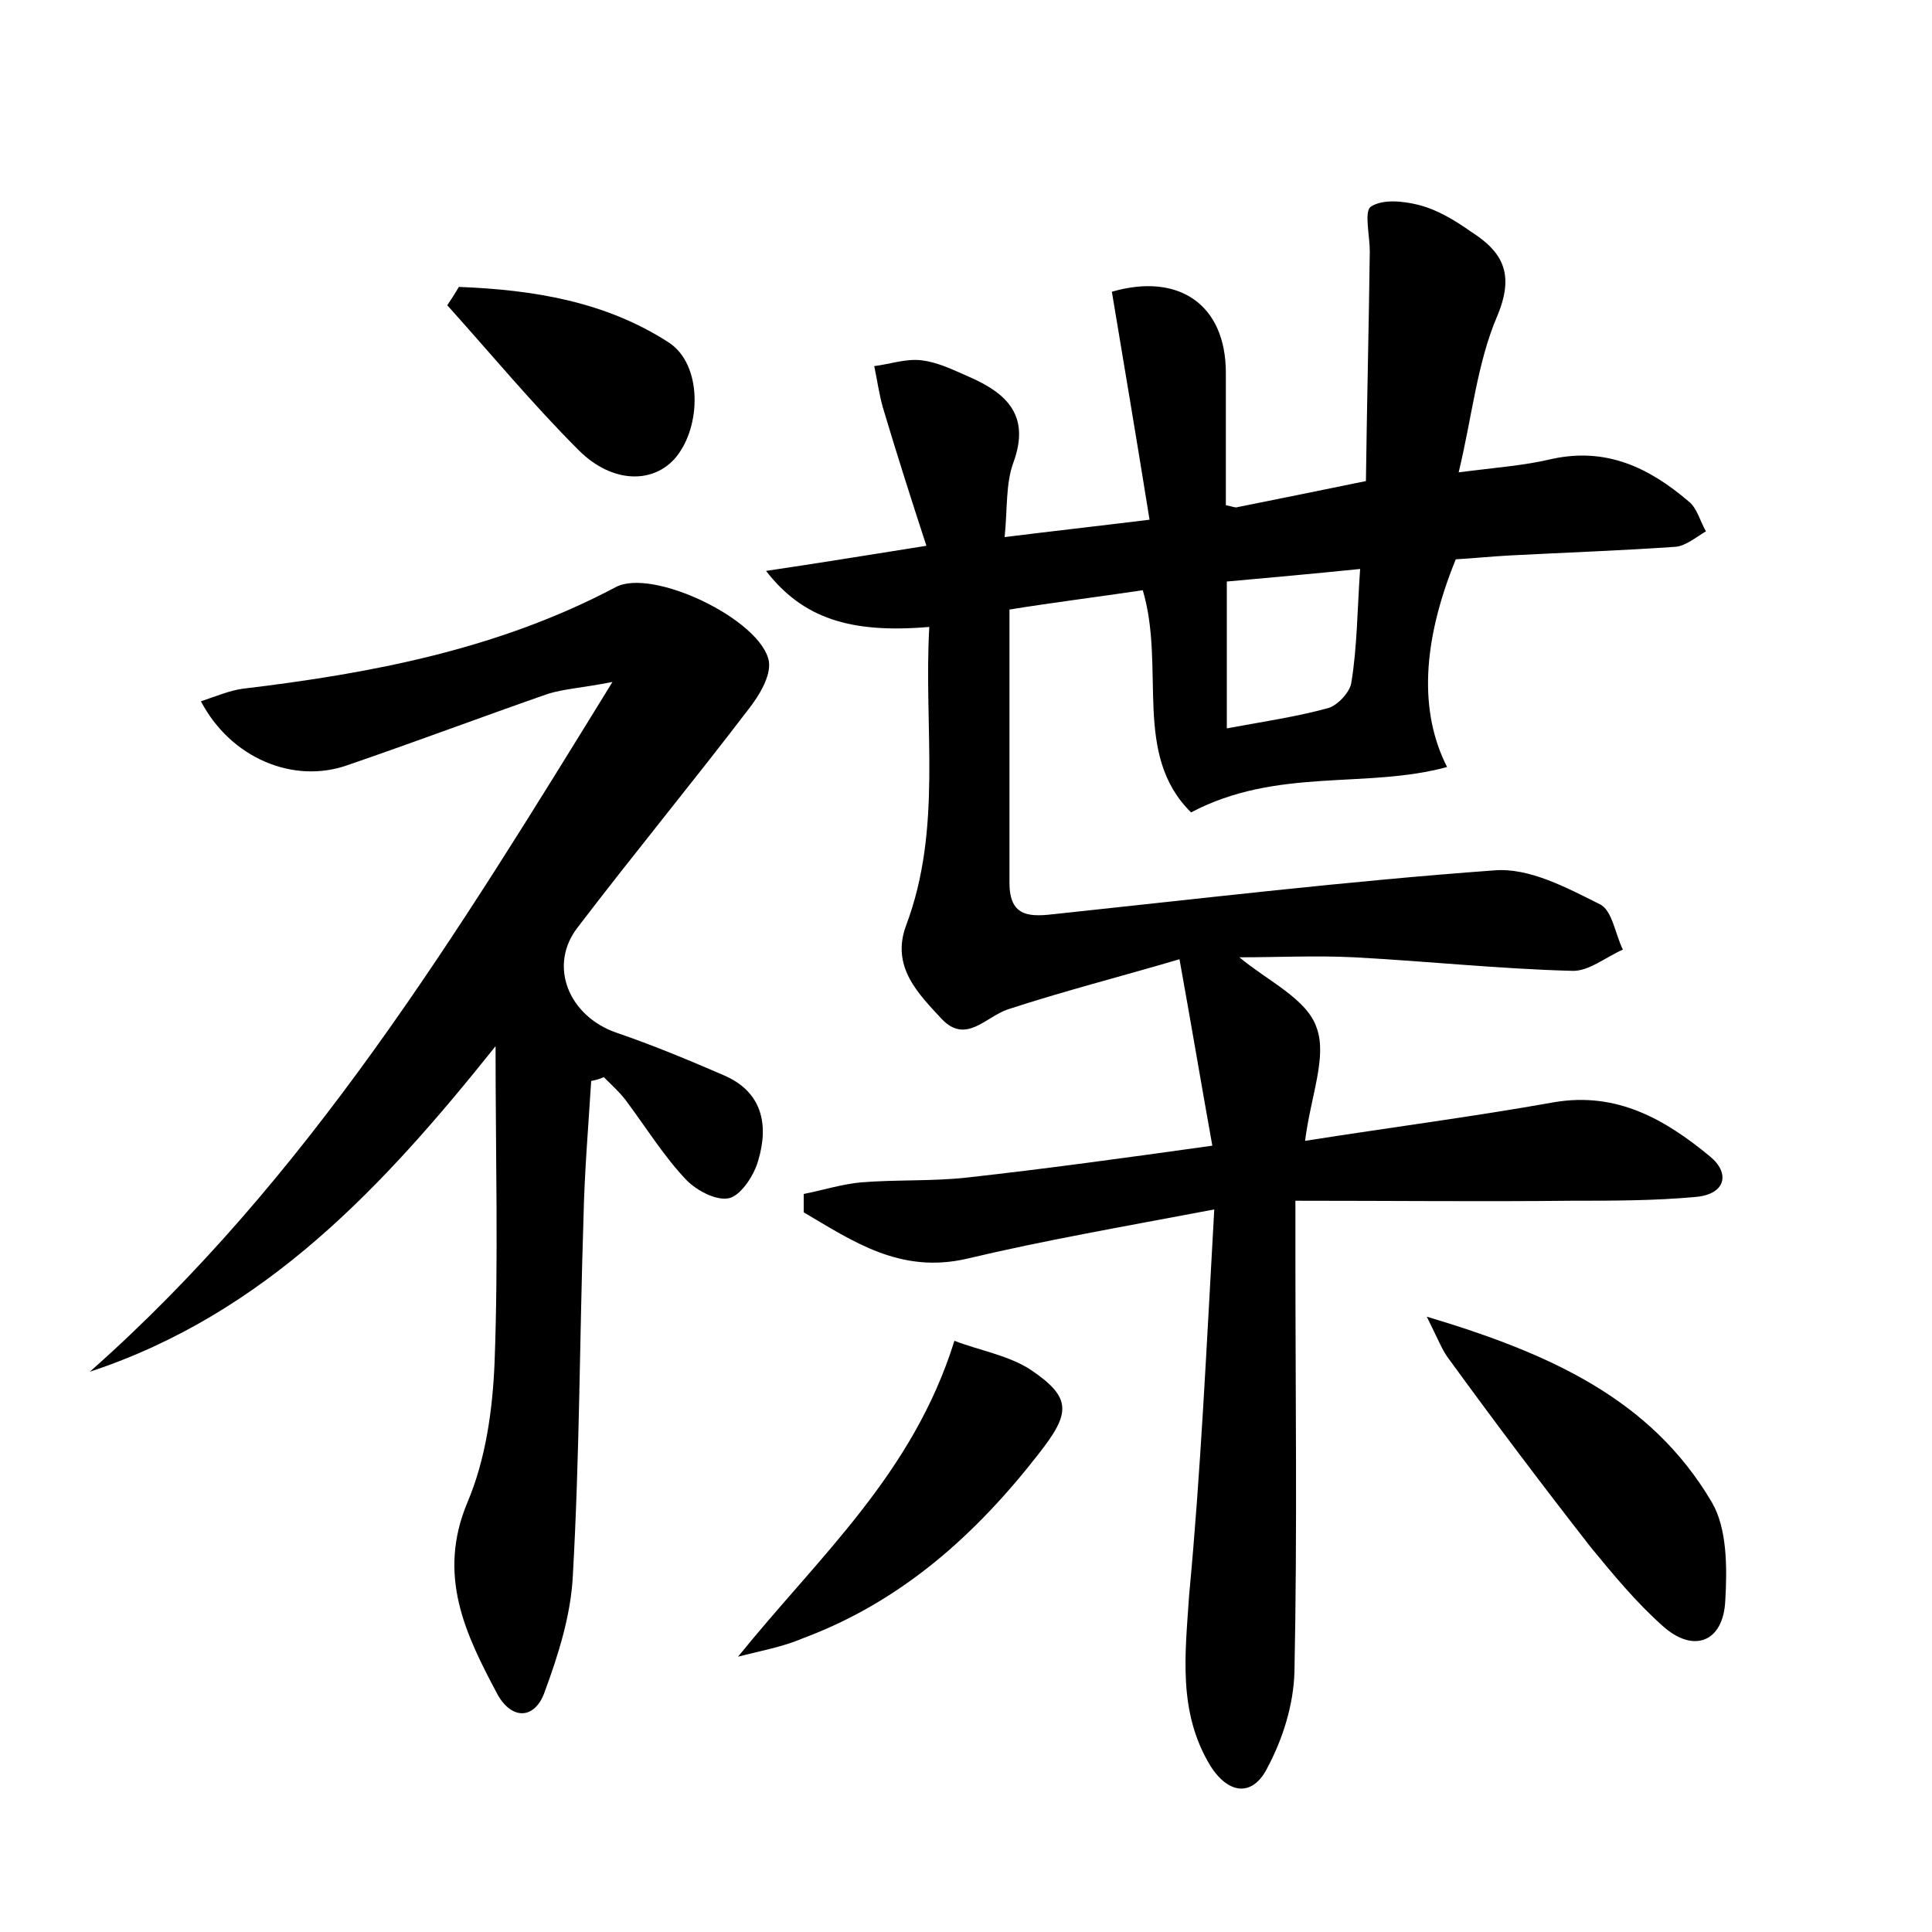 <?xml version="1.0" encoding="utf-8"?>
<!-- Generator: Adobe Illustrator 22.0.0, SVG Export Plug-In . SVG Version: 6.00 Build 0)  -->
<svg version="1.1" id="图层_1" xmlns="http://www.w3.org/2000/svg" xmlns:xlink="http://www.w3.org/1999/xlink" x="0px" y="0px"
	 viewBox="0 0 200 200" style="enable-background:new 0 0 200 200;" xml:space="preserve">
<style type="text/css">
	.st0{fill:#FFFFFF;}
</style>
<g>
	
	<path d="M125.7,125.2c-9.5,1.8-17.6,3.2-25.6,5.1c-6.9,1.6-11.8-1.8-16.9-4.8c0-0.6,0-1.3,0-1.9c2-0.4,3.9-1,5.9-1.2
		c3.7-0.3,7.4-0.1,11-0.5c8.1-0.9,16.1-2,25.4-3.3c-1.1-6.1-2.1-12.1-3.4-19.3c-6.1,1.8-12,3.3-17.8,5.2c-2.3,0.8-4.3,3.6-6.8,1
		c-2.4-2.6-5.3-5.4-3.7-9.7c3.8-10.1,1.8-20.5,2.4-30.9c-8.2,0.7-13.1-0.9-16.9-5.8c5.4-0.8,10.3-1.6,16.6-2.6
		c-1.6-4.9-3.1-9.6-4.5-14.3c-0.4-1.4-0.6-2.9-0.9-4.3c1.6-0.2,3.3-0.8,4.9-0.6c1.7,0.2,3.3,1,4.9,1.7c3.9,1.7,6.4,4,4.6,8.9
		c-0.8,2.2-0.6,4.7-0.9,7.7c4.8-0.6,9.3-1.1,15-1.8c-1.3-8.1-2.6-15.8-3.9-23.6c6.9-2,11.8,1.3,11.8,8.4c0,4.6,0,9.2,0,13.7
		c0.6,0.1,1,0.3,1.2,0.2c4.5-0.9,8.9-1.8,13.3-2.7c0.1-7.9,0.3-15.9,0.4-23.8c0-1.6-0.6-4.1,0.1-4.6c1.2-0.8,3.3-0.6,4.9-0.2
		c2,0.5,3.8,1.6,5.5,2.8c3.3,2.1,4.5,4.4,2.7,8.7c-2.1,4.9-2.6,10.4-4,16.2c3.8-0.5,6.8-0.7,9.7-1.4c5.6-1.2,10,0.9,14.1,4.4
		c0.9,0.7,1.2,2.1,1.8,3.1c-1,0.6-2.1,1.5-3.1,1.6c-5.7,0.4-11.5,0.6-17.2,0.9c-1.9,0.1-3.8,0.3-5.6,0.4c-3.5,8.6-3.8,15.8-0.9,21.5
		c-8.4,2.3-17.6,0-26.5,4.7c-6.1-6-2.6-14.9-5-23c-4.7,0.7-9.5,1.3-13.8,2c0,9.8,0,19,0,28.3c0,3.7,2.3,3.5,4.9,3.2
		c15.1-1.6,30.2-3.4,45.3-4.5c3.6-0.3,7.5,1.8,10.9,3.5c1.3,0.6,1.6,3.1,2.4,4.7c-1.8,0.8-3.6,2.3-5.3,2.2c-7.5-0.2-15-1-22.5-1.4
		c-4-0.2-7.9,0-11.9,0c3,2.5,7,4.3,8,7.3c1.1,3-0.6,7-1.2,11.7c8.9-1.4,17.4-2.5,25.8-4c6.5-1.1,11.5,1.8,16.1,5.6
		c2.1,1.7,1.7,3.9-1.4,4.2c-4.3,0.4-8.6,0.4-12.9,0.4c-9.3,0.1-18.5,0-28.6,0c0,2.3,0,4,0,5.6c0,14.4,0.2,28.8-0.1,43.2
		c-0.1,3.4-1.2,6.9-2.8,9.9c-1.5,3-4,2.8-5.9-0.2c-3.4-5.6-2.6-11.6-2.2-17.7C124.3,152.4,124.9,139.4,125.7,125.2z M140.8,58.9
		c-4.9,0.5-9.4,0.9-13.8,1.3c0,5.3,0,10,0,15.2c3.8-0.7,7.2-1.2,10.5-2.1c1-0.3,2.3-1.7,2.4-2.7C140.5,66.9,140.5,63.2,140.8,58.9z"
		/>
	<path d="M61.2,111.9c-0.3,4.8-0.7,9.5-0.8,14.3c-0.4,12.3-0.4,24.6-1.1,36.9c-0.2,4.1-1.5,8.2-2.9,12c-1,2.9-3.4,3-4.9,0.3
		c-3.3-6.2-6.3-12.3-3.1-19.9c1.9-4.5,2.6-9.6,2.8-14.5c0.4-10.7,0.1-21.4,0.1-32.7C39.8,122.7,27.5,136,9.3,142
		c22.5-19.9,37.9-45.1,54.1-71.4c-3.1,0.6-4.9,0.7-6.6,1.2c-6.9,2.4-13.8,5-20.8,7.4c-5.6,2-12.1-0.7-15.2-6.6
		c1.5-0.5,2.9-1.1,4.3-1.3c13.4-1.6,26.5-4.1,38.6-10.5c3.8-2.1,15.2,3.4,15.9,7.7c0.2,1.5-1,3.5-2.1,4.9C71.7,81,65.6,88.4,59.8,96
		c-3.1,4-0.9,9.2,4,10.9c3.8,1.3,7.4,2.8,11.1,4.4c4,1.7,4.7,5.1,3.6,8.8c-0.4,1.5-1.7,3.5-2.9,3.9c-1.3,0.4-3.4-0.7-4.5-1.8
		c-2.3-2.4-4.1-5.3-6.1-8c-0.7-1-1.6-1.8-2.5-2.7C62.1,111.7,61.7,111.8,61.2,111.9z"/>
	<path d="M147.7,136.3c12.7,3.8,23.2,8.5,29.5,19.2c1.6,2.7,1.6,6.8,1.4,10.2c-0.2,4.3-3.3,5.5-6.5,2.6c-2.7-2.4-5.1-5.3-7.4-8.1
		c-5-6.4-9.9-12.9-14.7-19.5C149.3,139.8,148.9,138.7,147.7,136.3z"/>
	<path d="M76.4,171.5c8.4-10.4,18.1-18.9,22.4-32.7c2.6,1,5.6,1.5,7.9,3c4.3,2.9,4.1,4.5,0.9,8.6c-6.6,8.5-14.3,15.4-24.5,19.2
		C81,170.5,78.7,170.9,76.4,171.5z"/>
	<path d="M47.5,29.7c7.7,0.3,15.2,1.5,21.8,5.8c3.4,2.3,3.3,8.6,0.7,11.8c-2.3,2.8-6.6,2.8-10.1-0.7c-4.8-4.8-9.1-10-13.6-15
		C46.7,31,47.1,30.4,47.5,29.7z"/>
	
</g>
</svg>
